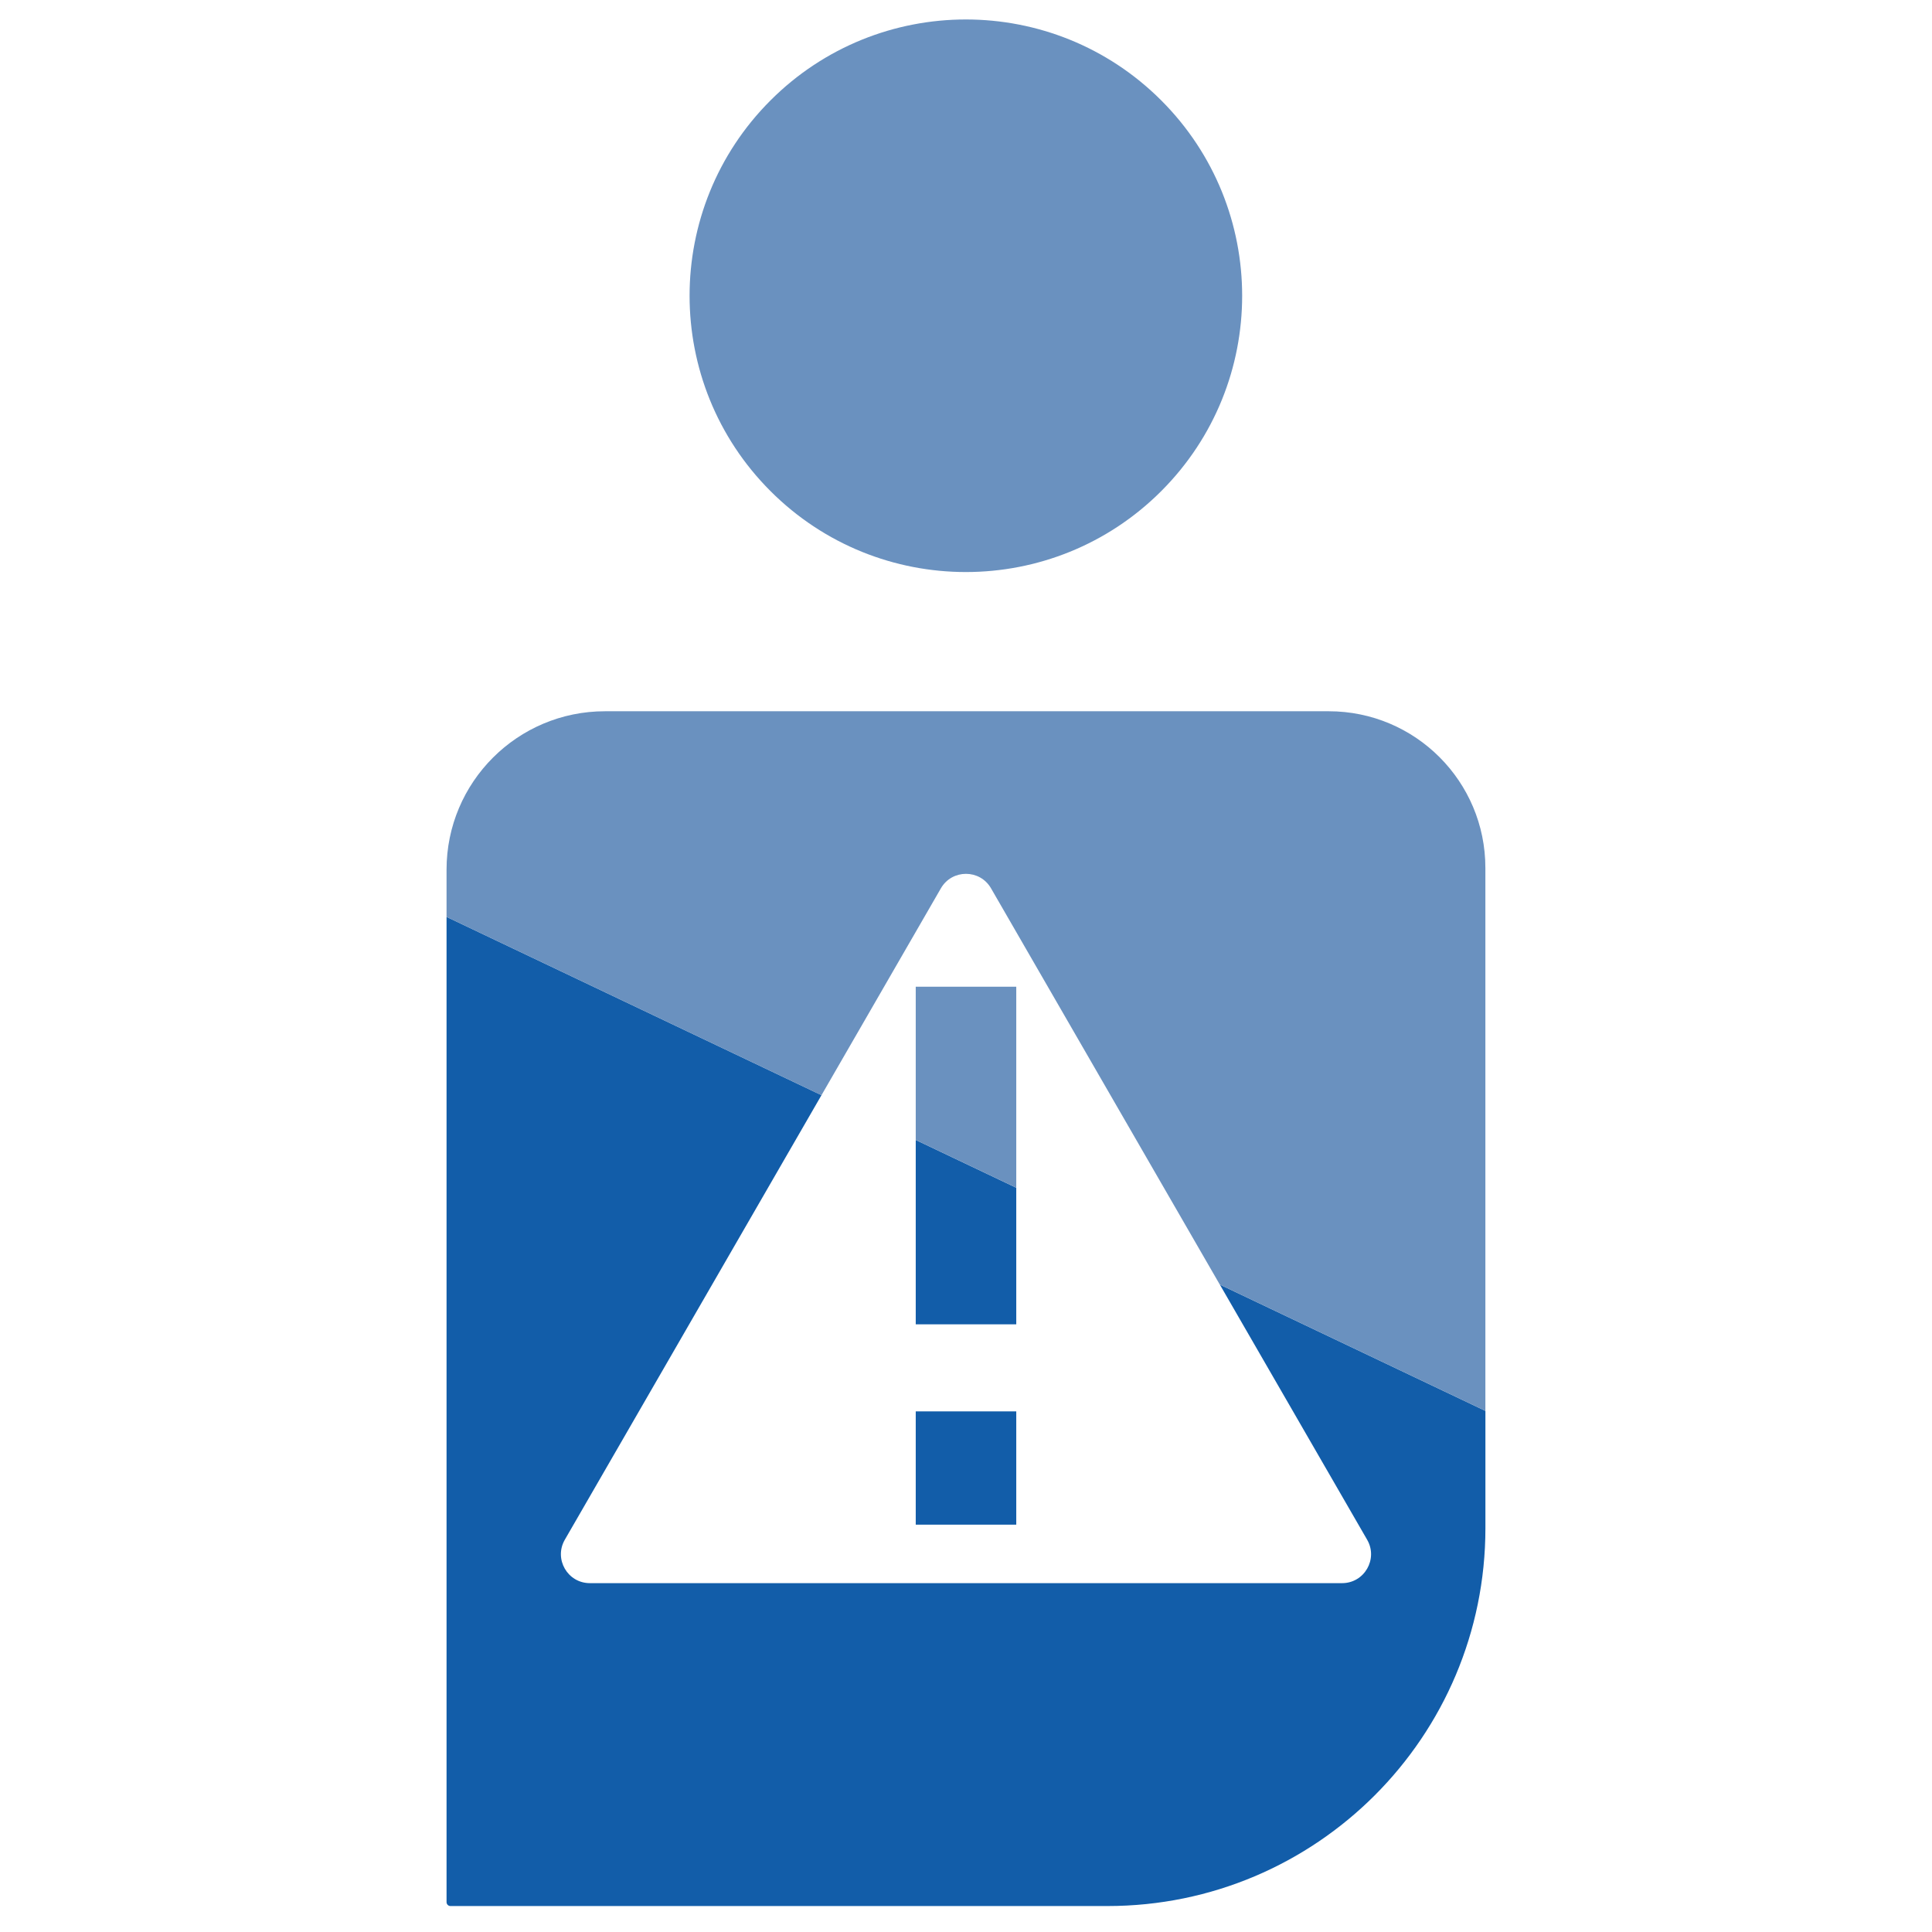 <?xml version="1.0" encoding="utf-8"?>
<!-- Generator: Adobe Illustrator 24.0.0, SVG Export Plug-In . SVG Version: 6.00 Build 0)  -->
<svg version="1.1" xmlns="http://www.w3.org/2000/svg" xmlns:xlink="http://www.w3.org/1999/xlink" x="0px" y="0px"
	 viewBox="0 0 512 512" style="enable-background:new 0 0 512 512;" xml:space="preserve">
<style type="text/css">
	.st0{fill:#125DA9;}
	.st1{fill:#6A91BF;}
	.st2{fill:#FFFFFF;}
	.st3{fill:#969696;}
	.st4{fill:#B8B8B8;}
</style>
<g id="GUIAS">
</g>
<g id="Capa_1">
	<g>
		<path class="st0" d="M362.31,408.05c2.95,5.11-0.74,11.5-6.64,11.5H156.32c-5.9,0-9.59-6.39-6.64-11.5l68.02-117.82l-99.36-47.25
			v261.1c0,0.58,0.47,1.04,1.04,1.04H293.5c55.31,0,100.15-44.84,100.15-100.15V373.9l-70.38-33.47L362.31,408.05z"/>
		<polygon class="st0" points="242.68,350.96 269.32,350.96 269.32,314.77 242.68,302.1 		"/>
		<rect x="242.68" y="374.03" class="st0" width="26.64" height="30.02"/>
		
			<ellipse transform="matrix(0.707 -0.707 0.707 0.707 19.573 203.97)" class="st1" cx="256" cy="78.36" rx="73.23" ry="73.23"/>
		<path class="st1" d="M352.13,188.49H160.32c-23.18,0-41.98,18.79-41.98,41.98v12.52l99.36,47.25l31.65-54.83
			c2.95-5.11,10.33-5.11,13.28,0l60.63,105.02l70.38,33.47V230.01C393.65,207.08,375.06,188.49,352.13,188.49z"/>
		<polygon class="st1" points="242.68,261.49 242.68,302.1 269.32,314.77 269.32,261.49 		"/>
	</g>
</g>
</svg>
